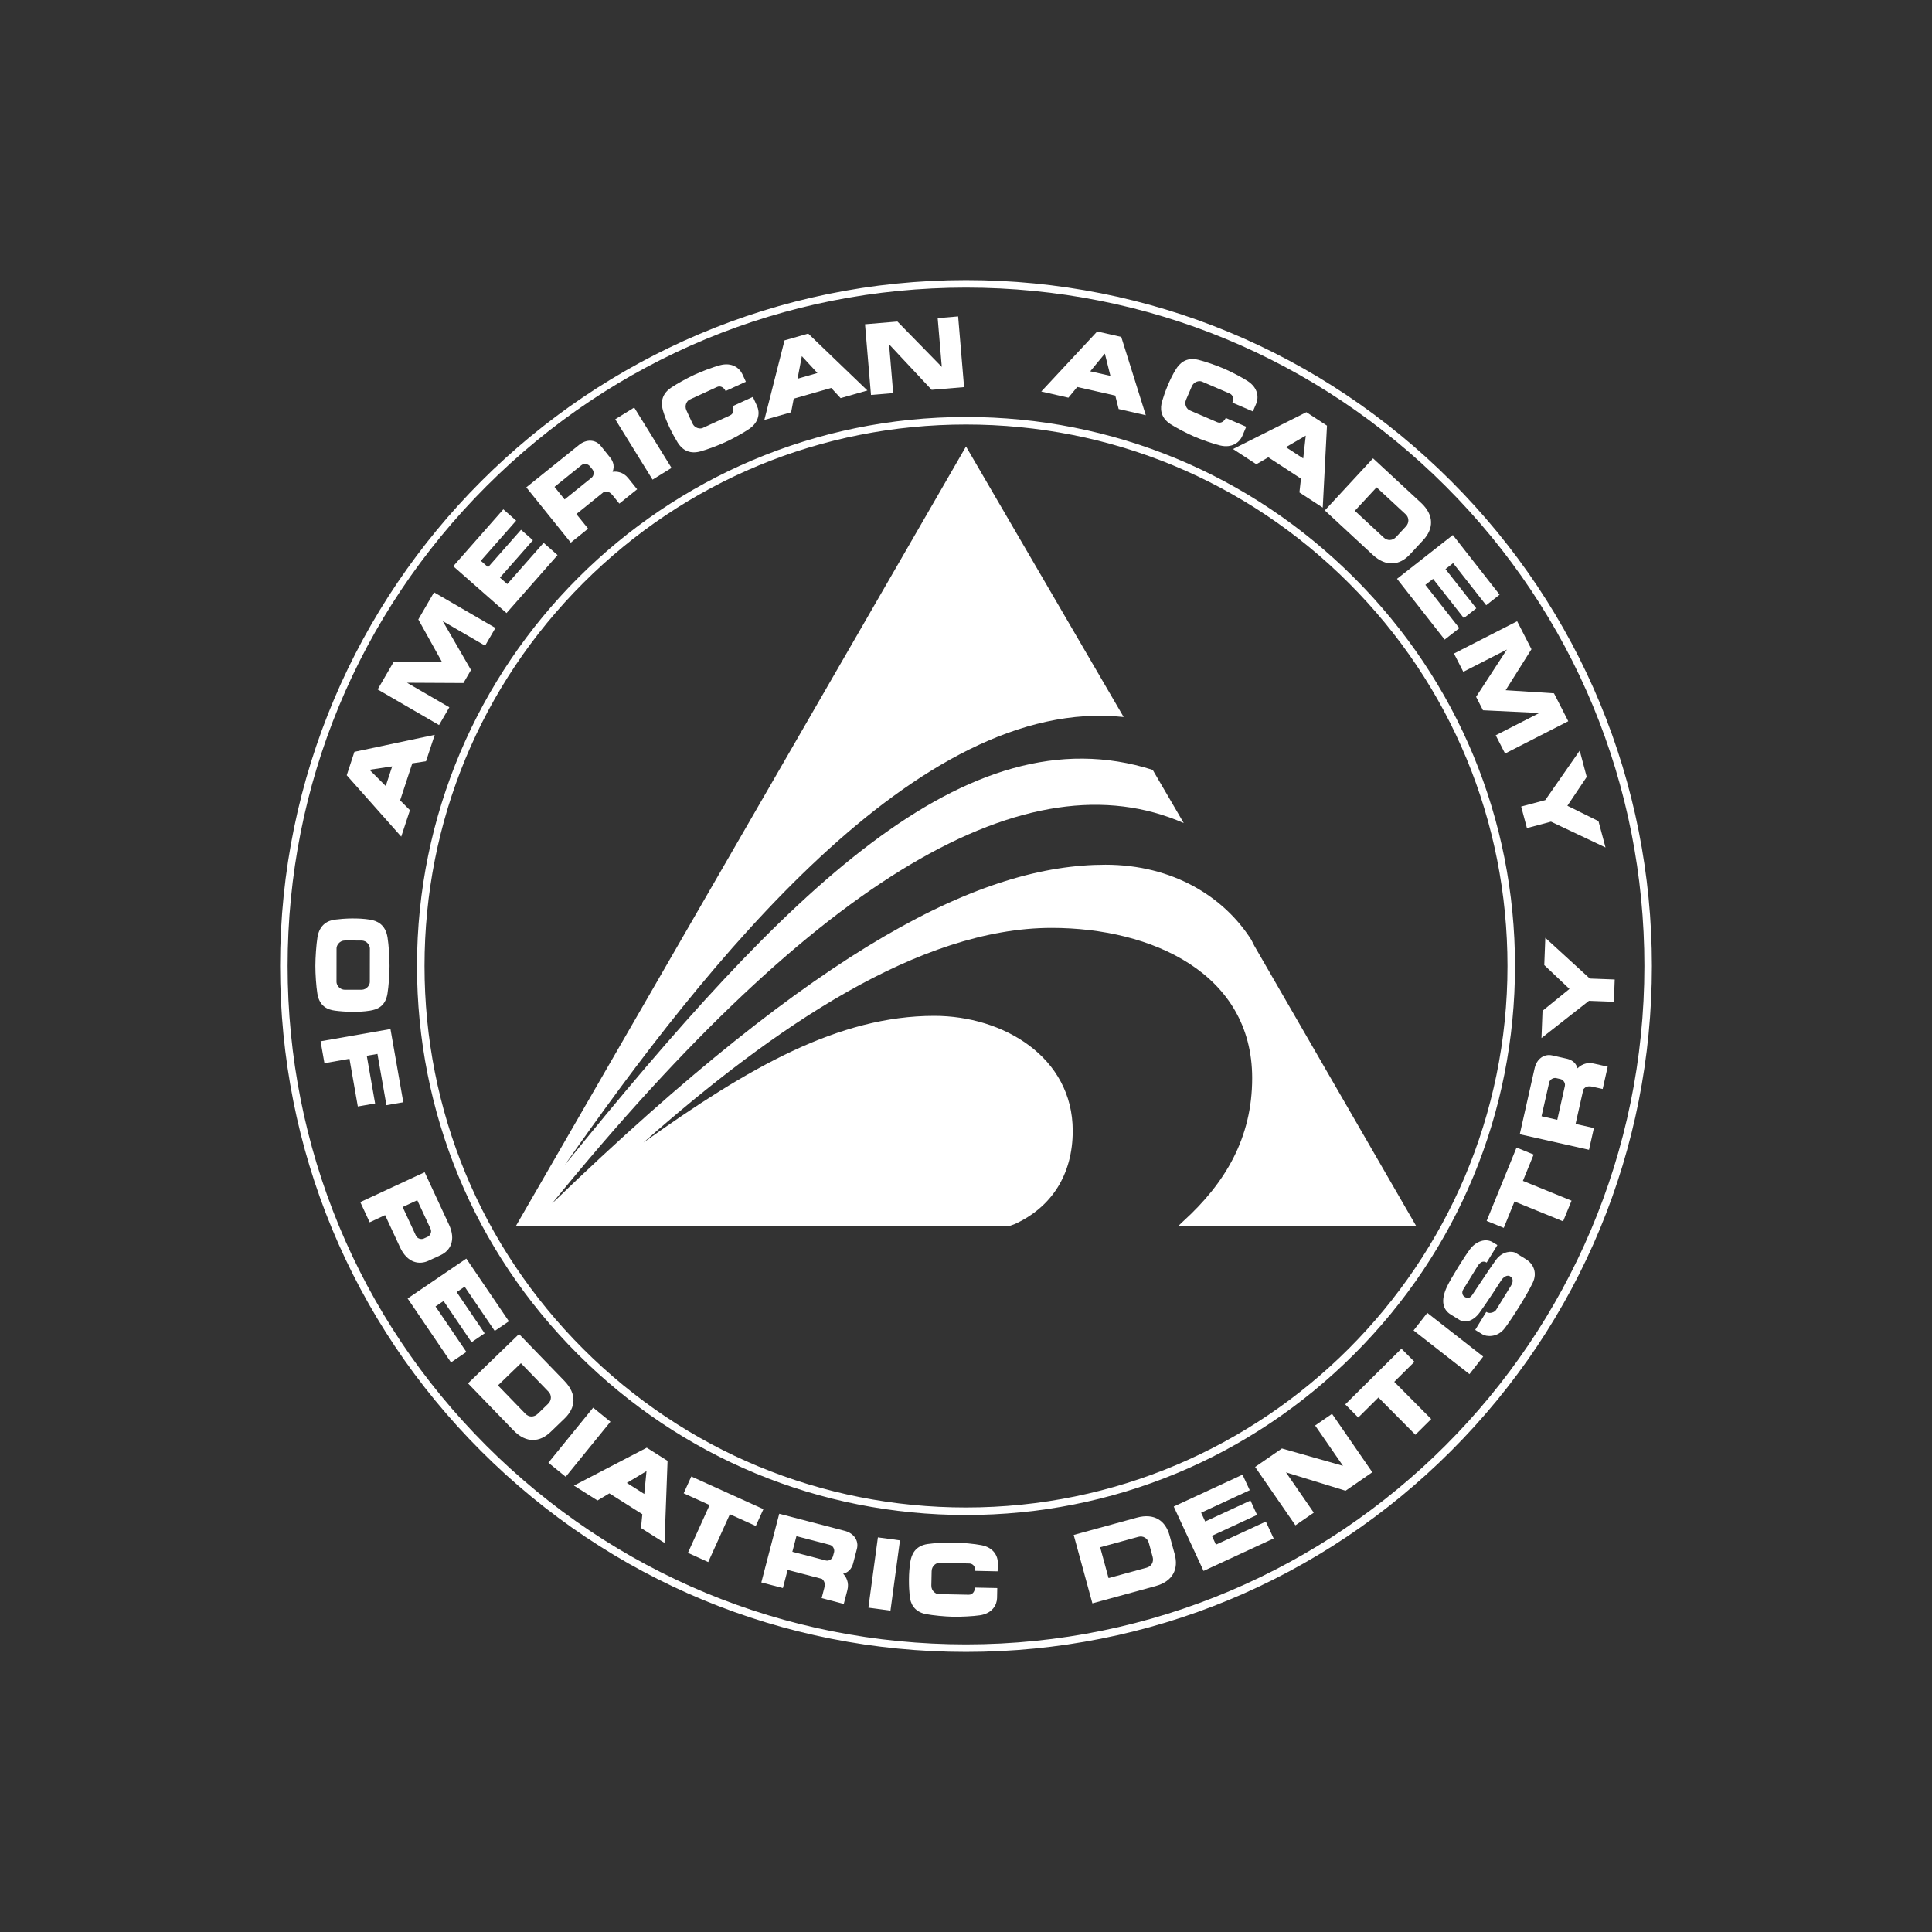 <?xml version="1.0" encoding="utf-8"?>
<!-- Generator: Adobe Illustrator 16.0.4, SVG Export Plug-In . SVG Version: 6.00 Build 0)  -->
<!DOCTYPE svg PUBLIC "-//W3C//DTD SVG 1.1//EN" "http://www.w3.org/Graphics/SVG/1.1/DTD/svg11.dtd">
<svg version="1.1" id="Layer_1" xmlns="http://www.w3.org/2000/svg" xmlns:xlink="http://www.w3.org/1999/xlink" x="0px" y="0px"
	 width="100px" height="100px" viewBox="0 0 100 100" enable-background="new 0 0 100 100" xml:space="preserve">
<rect x="0" y="0" width="100" height="100" fill="#333333" stroke="none"/>
<g>
	<path fill="#FFFFFF" d="M50,85.502c9.483,0,18.399-3.693,25.104-10.398s10.397-15.621,10.397-25.104
		c0-9.481-3.692-18.397-10.397-25.103C68.399,18.19,59.483,14.498,50,14.498c-19.576,0-35.502,15.926-35.502,35.501
		c0,9.483,3.693,18.399,10.398,25.104C31.602,81.809,40.518,85.502,50,85.502z M14.887,49.999c0-9.379,3.652-18.196,10.285-24.828
		S40.621,14.887,50,14.887c9.381,0,18.196,3.652,24.83,10.284c6.631,6.632,10.283,15.449,10.283,24.828
		c0,19.361-15.751,35.114-35.113,35.114c-9.379,0-18.196-3.653-24.829-10.285C18.539,68.197,14.887,59.379,14.887,49.999z"/>
	<path fill="#FFFFFF" d="M67.258,25.488l0.08-0.714l-1.69-1.104l-0.621,0.36l-1.206-0.788l3.796-1.907l1.067,0.697l-0.219,4.242
		L67.258,25.488z M67.454,23.729l0.132-1.181l-1.027,0.597L67.454,23.729z"/>
	<path fill="#FFFFFF" d="M43.51,20.607l-0.487-0.527l-1.94,0.555l-0.135,0.705l-1.386,0.396l1.045-4.118l1.226-0.351l3.063,2.944
		L43.51,20.607z M42.309,19.307l-0.806-0.872l-0.223,1.167L42.309,19.307z"/>
	<path fill="#FFFFFF" d="M50,21.973c7.486,0,14.524,2.915,19.818,8.209s8.209,12.332,8.209,19.817
		c0,15.454-12.572,28.028-28.027,28.028c-7.486,0-14.524-2.916-19.818-8.21c-5.293-5.294-8.209-12.33-8.209-19.818
		c0-7.485,2.916-14.523,8.209-19.817C35.476,24.888,42.514,21.973,50,21.973z M21.584,49.999c0,7.591,2.956,14.728,8.323,20.093
		C35.274,75.459,42.41,78.416,50,78.416c7.592,0,14.726-2.957,20.093-8.324c5.368-5.365,8.323-12.502,8.323-20.093
		c0-7.59-2.955-14.726-8.323-20.092C64.726,24.54,57.592,21.583,50,21.583C34.331,21.583,21.584,34.331,21.584,49.999z"/>
	<path fill="#FFFFFF" d="M52.525,63.357c1.891-0.866,2.999-2.548,2.999-4.828c0-3.824-3.603-5.949-7.163-5.949
		c-4.954,0-9.615,2.672-15.055,6.558c6.757-5.97,14.286-11.11,21.125-11.11c5.18,0,10.381,2.348,10.381,7.771
		c0,3.099-1.389,5.436-3.58,7.424l-0.234,0.224l12.298,0.002l-8.371-14.493l-0.155-0.307c-1.406-2.221-4.054-3.891-7.548-3.891
		c-6.334,0-14.688,4.061-28.65,17.537c13.886-17.061,24.712-23.19,32.699-19.693l-1.278-2.188l-0.329-0.565
		c-9.667-3.077-19.026,6.357-30.424,20.443c7.273-10.398,18.272-24.321,28.92-23.179l-8.16-14.003L26.712,63.441l25.569,0.003
		L52.525,63.357z"/>
	<path fill="#FFFFFF" d="M17.418,50.827c0,0.145,0.148,0.402,0.436,0.402l0.85,0.001c0.289,0.001,0.438-0.256,0.438-0.401
		l0.003-1.745c0-0.145-0.148-0.402-0.437-0.402l-0.851-0.002c-0.288,0-0.437,0.257-0.437,0.401L17.418,50.827z M16.324,49.99
		c0.001-0.442,0.047-1.098,0.108-1.475c0.111-0.683,0.562-0.871,0.912-0.916c0.485-0.063,1.199-0.096,1.806,0.002
		c0.349,0.056,0.8,0.236,0.909,0.919c0.061,0.377,0.104,1.033,0.104,1.476s-0.047,1.061-0.108,1.437
		c-0.111,0.683-0.563,0.823-0.912,0.879c-0.608,0.097-1.321,0.062-1.806-0.002c-0.35-0.047-0.801-0.198-0.91-0.882
		C16.367,51.051,16.323,50.433,16.324,49.99z"/>
	<polygon fill="#FFFFFF" points="81.235,51.187 79.931,49.952 79.985,48.542 82.288,50.649 83.577,50.698 83.533,51.851 
		82.244,51.802 79.786,53.729 79.841,52.318 	"/>
	<polygon fill="#FFFFFF" points="16.594,53.896 20.211,53.262 20.875,57.052 20.002,57.204 19.537,54.551 18.984,54.646 
		19.416,57.114 18.521,57.271 18.089,54.803 16.793,55.03 	"/>
	<polygon fill="#FFFFFF" points="22.959,67.339 22.542,67.622 24.14,69.977 23.344,70.517 21.099,67.209 24.136,65.145 26.34,68.39 
		25.607,68.889 24.051,66.599 23.637,66.878 25.086,69.013 24.408,69.474 	"/>
	<path fill="#FFFFFF" d="M28.508,74.11c-0.563,0.547-1.27,0.609-1.931-0.074l-2.353-2.433l2.641-2.553l2.353,2.432
		c0.661,0.685,0.574,1.387,0.011,1.933L28.508,74.11z M28.366,72.664c0.186-0.18,0.201-0.447,0.021-0.634l-1.424-1.471l-1.189,1.15
		l1.424,1.471c0.18,0.187,0.448,0.18,0.634,0L28.366,72.664z"/>
	<path fill="#FFFFFF" d="M51.618,82.197l-1.154-0.024c-0.003,0.182-0.114,0.374-0.326,0.369l-1.562-0.032
		c-0.137-0.003-0.377-0.158-0.37-0.446l0.016-0.742c0.006-0.288,0.252-0.432,0.389-0.43l1.562,0.033
		c0.212,0.005,0.314,0.201,0.311,0.383l1.153,0.024l0.009-0.425c0.009-0.353-0.206-0.806-0.848-0.929
		c-0.355-0.068-0.974-0.127-1.392-0.136s-1.039,0.024-1.396,0.077c-0.647,0.097-0.826,0.545-0.887,0.894
		c-0.104,0.604-0.087,1.318-0.037,1.805c0.036,0.351,0.205,0.805,0.848,0.928c0.355,0.067,0.974,0.128,1.392,0.136
		s1.039-0.023,1.396-0.076c0.646-0.098,0.878-0.54,0.886-0.892L51.618,82.197z"/>
	<polygon fill="#FFFFFF" points="66.562,76.21 68.001,78.295 67.051,78.95 64.965,75.929 66.352,74.973 69.512,75.87 68.071,73.784 
		68.946,73.181 71.031,76.203 69.646,77.16 	"/>
	<polygon fill="#FFFFFF" points="39.514,78.113 39.119,78.984 37.778,78.377 36.657,80.852 35.607,80.375 36.728,77.901 
		35.387,77.293 35.782,76.422 	"/>
	<polygon fill="#FFFFFF" points="23.988,35.353 21.066,35.338 23.259,36.61 22.725,37.528 19.548,35.685 20.364,34.28 
		22.871,34.253 21.652,32.062 22.466,30.658 25.643,32.502 25.109,33.421 22.917,32.148 24.379,34.678 	"/>
	<path fill="#FFFFFF" d="M33.178,79.089l0.069-0.714l-1.706-1.079l-0.616,0.368l-1.219-0.77l3.77-1.961l1.077,0.681l-0.158,4.247
		L33.178,79.089z M33.348,77.327l0.115-1.182l-1.019,0.61L33.348,77.327z"/>
	
		<rect x="28.146" y="74.056" transform="matrix(0.631 -0.776 0.776 0.631 -46.843 50.822)" fill="#FFFFFF" width="3.672" height="1.154"/>
	<path fill="#FFFFFF" d="M76.948,65.351l0.556-0.906l-0.246-0.149c-0.356-0.22-0.852-0.049-1.154,0.34
		c-0.253,0.326-1.005,1.521-1.217,1.979c-0.329,0.718-0.204,1.175,0.209,1.428l0.466,0.287c0.212,0.129,0.655,0.118,1.03-0.401
		c0.356-0.492,0.971-1.433,1.099-1.64c0.126-0.206,0.333-0.312,0.462-0.232s0.219,0.225,0.052,0.495l-0.763,1.241
		c-0.077,0.125-0.325,0.229-0.514,0.111l-0.572,0.932l0.387,0.237c0.168,0.104,0.754,0.196,1.154-0.341
		c0.402-0.537,1.123-1.68,1.438-2.34c0.247-0.514,0.035-0.977-0.356-1.217l-0.53-0.326c-0.168-0.104-0.674-0.113-1.023,0.368
		c-0.35,0.48-1.068,1.588-1.225,1.812s-0.294,0.157-0.397,0.094c-0.103-0.062-0.163-0.226-0.067-0.381l0.731-1.188
		C76.624,65.296,76.783,65.25,76.948,65.351z"/>
	<path fill="#FFFFFF" d="M22.141,64.013c0.124-0.058,0.221-0.245,0.147-0.404l-0.69-1.485l-0.757,0.351l0.69,1.487
		c0.074,0.157,0.279,0.204,0.403,0.146L22.141,64.013z M19.933,62.895l-0.799,0.371l-0.485-1.045l3.331-1.547l1.259,2.711
		c0.38,0.819,0.055,1.354-0.422,1.576l-0.633,0.294c-0.477,0.223-1.097,0.125-1.477-0.693L19.933,62.895z"/>
	<path fill="#FFFFFF" d="M43.173,80.332c0.033-0.132-0.049-0.326-0.218-0.37l-1.732-0.451l-0.211,0.808l1.733,0.451
		c0.168,0.044,0.335-0.084,0.369-0.218L43.173,80.332z M42.544,81.722l-1.777-0.464l-0.245,0.939l-1.116-0.291l0.927-3.554
		l3.392,0.884c0.469,0.122,0.739,0.507,0.628,0.933l-0.191,0.733c-0.042,0.162-0.151,0.463-0.521,0.555
		c0.149,0.15,0.322,0.445,0.22,0.842l-0.188,0.72l-1.146-0.3l0.134-0.514C42.71,82.015,42.704,81.857,42.544,81.722z"/>
	
		<rect x="43.921" y="80.88" transform="matrix(0.134 -0.991 0.991 0.134 -41.09 115.9)" fill="#FFFFFF" width="3.671" height="1.153"/>
	<path fill="#FFFFFF" d="M60.801,80.44c0.207,0.756-0.077,1.406-0.993,1.656l-3.266,0.893l-0.968-3.541l3.263-0.894
		c0.919-0.251,1.492,0.163,1.699,0.921L60.801,80.44z M59.465,79.868c-0.068-0.249-0.297-0.391-0.545-0.322l-1.976,0.54l0.435,1.596
		l1.977-0.541c0.249-0.068,0.373-0.306,0.305-0.555L59.465,79.868z"/>
	<polygon fill="#FFFFFF" points="62.727,79.494 62.937,79.951 65.52,78.756 65.924,79.63 62.295,81.311 60.752,77.978 
		64.312,76.329 64.686,77.133 62.17,78.297 62.382,78.752 64.724,77.667 65.065,78.411 	"/>
	<polygon fill="#FFFFFF" points="72.538,69.808 73.212,70.486 72.166,71.523 74.079,73.451 73.261,74.263 71.347,72.335 
		70.303,73.371 69.63,72.692 	"/>
	
		<rect x="73.166" y="68.979" transform="matrix(-0.788 -0.616 0.616 -0.788 91.223 170.551)" fill="#FFFFFF" width="3.672" height="1.153"/>
	<polygon fill="#FFFFFF" points="78.495,59.398 79.381,59.76 78.825,61.122 81.342,62.147 80.905,63.216 78.389,62.19 
		77.834,63.555 76.948,63.194 	"/>
	<path fill="#FFFFFF" d="M80.545,55.801c-0.133-0.029-0.323,0.061-0.361,0.23l-0.395,1.746l0.815,0.184l0.392-1.747
		c0.04-0.171-0.095-0.333-0.229-0.362L80.545,55.801z M81.955,56.383l-0.404,1.792l0.949,0.212l-0.254,1.126l-3.583-0.805
		l0.77-3.421c0.106-0.472,0.481-0.756,0.91-0.659l0.74,0.167c0.163,0.035,0.468,0.136,0.571,0.502
		c0.145-0.153,0.436-0.339,0.833-0.249l0.727,0.163l-0.26,1.155l-0.52-0.116C82.243,56.206,82.084,56.217,81.955,56.383z"/>
	<path fill="#FFFFFF" d="M22.051,39.403l-0.71,0.107l-0.63,1.917l0.508,0.508l-0.451,1.369l-2.821-3.177l0.398-1.212l4.157-0.881
		L22.051,39.403z M20.3,39.668l-1.174,0.176l0.84,0.84L20.3,39.668z"/>
	<polygon fill="#FFFFFF" points="25.878,29.898 26.256,30.231 28.137,28.096 28.859,28.731 26.217,31.732 23.46,29.307 
		26.052,26.362 26.717,26.947 24.887,29.026 25.263,29.357 26.968,27.421 27.583,27.962 	"/>
	<path fill="#FFFFFF" d="M30.523,24.124c-0.085-0.107-0.291-0.156-0.427-0.047L28.701,25.2l0.523,0.649l1.395-1.122
		c0.136-0.109,0.132-0.32,0.047-0.427L30.523,24.124z M31.263,25.455l-1.431,1.151l0.609,0.757l-0.898,0.723l-2.302-2.861
		l2.732-2.197c0.376-0.303,0.846-0.292,1.122,0.052l0.476,0.591c0.104,0.13,0.281,0.397,0.134,0.749
		c0.209-0.031,0.55,0.005,0.807,0.324l0.466,0.58l-0.922,0.742l-0.333-0.414C31.599,25.497,31.468,25.407,31.263,25.455z"/>
	
		<rect x="31.457" y="22.401" transform="matrix(-0.526 -0.851 0.851 -0.526 31.259 63.379)" fill="#FFFFFF" width="3.672" height="1.154"/>
	<path fill="#FFFFFF" d="M38.968,20.544l-1.048,0.481c0.076,0.166,0.061,0.386-0.132,0.476l-1.42,0.652
		c-0.124,0.058-0.407,0.024-0.527-0.237l-0.312-0.676c-0.12-0.263,0.038-0.499,0.162-0.556l1.42-0.653
		c0.192-0.089,0.371,0.043,0.447,0.208l1.047-0.481l-0.177-0.386c-0.147-0.32-0.537-0.635-1.168-0.466
		c-0.35,0.094-0.932,0.312-1.312,0.487c-0.379,0.175-0.923,0.475-1.221,0.679c-0.541,0.37-0.506,0.852-0.408,1.189
		c0.171,0.59,0.498,1.226,0.755,1.642c0.186,0.3,0.536,0.634,1.169,0.464c0.349-0.094,0.931-0.312,1.31-0.486
		c0.381-0.175,0.924-0.475,1.222-0.679c0.541-0.37,0.555-0.869,0.408-1.19L38.968,20.544z"/>
	<polygon fill="#FFFFFF" points="46.018,17.821 46.231,20.347 45.082,20.443 44.773,16.784 46.451,16.643 48.747,18.992 
		48.534,16.467 49.593,16.377 49.901,20.037 48.223,20.178 	"/>
	<path fill="#FFFFFF" d="M57.901,21.172l-0.174-0.696l-1.969-0.446l-0.457,0.554l-1.405-0.319l2.896-3.108l1.244,0.282l1.271,4.054
		L57.901,21.172z M57.475,19.455l-0.288-1.152l-0.756,0.916L57.475,19.455z"/>
	<path fill="#FFFFFF" d="M64.504,22.089l-1.059-0.456c-0.073,0.168-0.247,0.304-0.441,0.22l-1.438-0.618
		c-0.125-0.054-0.288-0.286-0.174-0.551L61.687,20c0.114-0.264,0.396-0.305,0.521-0.251l1.437,0.618
		c0.194,0.083,0.215,0.304,0.143,0.472l1.06,0.456l0.169-0.392c0.139-0.323,0.111-0.822-0.438-1.179
		c-0.302-0.196-0.854-0.482-1.237-0.648c-0.385-0.165-0.971-0.368-1.322-0.453c-0.637-0.154-0.971,0.194-1.157,0.493
		c-0.323,0.521-0.576,1.189-0.714,1.659c-0.099,0.339-0.112,0.823,0.437,1.18c0.305,0.196,0.855,0.482,1.24,0.648
		c0.383,0.165,0.971,0.368,1.321,0.453c0.636,0.154,1.017-0.169,1.157-0.493L64.504,22.089z"/>
	<path fill="#FFFFFF" d="M72.987,28.687c-0.532,0.575-1.232,0.678-1.932,0.031l-2.482-2.299l2.495-2.695l2.483,2.299
		c0.697,0.646,0.649,1.354,0.117,1.929L72.987,28.687z M72.768,27.249c0.175-0.188,0.175-0.457-0.014-0.633l-1.502-1.392
		l-1.126,1.214l1.504,1.392c0.189,0.175,0.456,0.154,0.632-0.035L72.768,27.249z"/>
	<polygon fill="#FFFFFF" points="74.175,29.962 73.777,30.273 75.534,32.512 74.776,33.105 72.31,29.959 75.199,27.692 
		77.619,30.78 76.924,31.326 75.213,29.147 74.818,29.456 76.412,31.486 75.767,31.992 	"/>
	<polygon fill="#FFFFFF" points="76.402,36.067 77.997,33.62 75.74,34.773 75.257,33.827 78.527,32.155 79.268,33.603 
		77.932,35.725 80.434,35.886 81.173,37.331 77.902,39.003 77.418,38.058 79.677,36.903 76.758,36.763 	"/>
	<polygon fill="#FFFFFF" points="81.127,41.706 82.736,42.502 83.101,43.865 80.278,42.529 79.033,42.861 78.735,41.747 
		79.982,41.414 81.765,38.851 82.128,40.214 	"/>
</g>
</svg>

